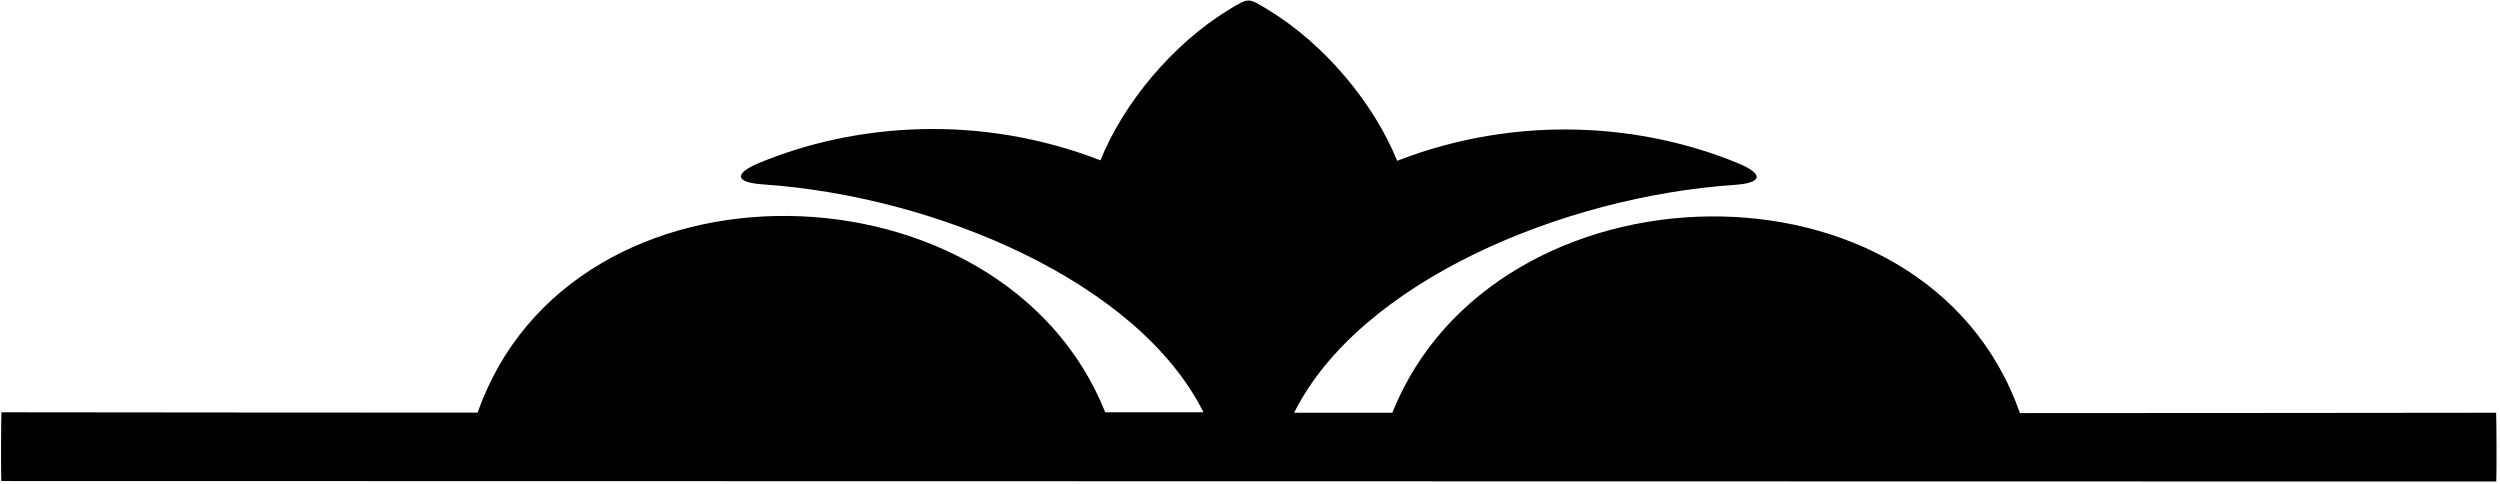 <?xml version="1.0" encoding="UTF-8"?>
<svg xmlns="http://www.w3.org/2000/svg" xmlns:xlink="http://www.w3.org/1999/xlink" width="517pt" height="100pt" viewBox="0 0 517 100" version="1.1">
<g id="surface1">
<path style=" stroke:none;fill-rule:nonzero;fill:rgb(0%,0%,0%);fill-opacity:1;" d="M 516.203 85.355 C 512.648 85.355 430.297 85.453 417.723 85.43 C 398.258 29.949 309.039 32.477 287.938 85.355 C 281.438 85.355 273.969 85.355 267.621 85.355 C 281.137 58.328 323.039 40.645 358.766 38.227 C 364.277 37.855 365.035 36.078 359.414 33.754 C 339.84 25.664 314.09 23.5 288.93 33.254 C 284.164 21.461 274.016 9.168 262.266 2.035 C 258.176 -0.445 258.363 -0.574 254.234 1.934 C 242.484 9.066 232.336 21.359 227.57 33.156 C 202.41 23.402 176.66 25.566 157.086 33.656 C 151.465 35.977 152.223 37.754 157.734 38.129 C 193.461 40.547 235.363 58.23 248.879 85.258 C 242.531 85.258 235.062 85.258 228.562 85.258 C 207.465 32.379 118.242 29.852 98.777 85.332 C 86.203 85.355 3.852 85.258 0.297 85.258 C 0.211 87.543 0.184 97.781 0.27 99.477 C 8.211 99.477 508.289 99.574 516.23 99.574 C 516.316 97.883 516.289 87.641 516.203 85.355 "/>
</g>
</svg>
